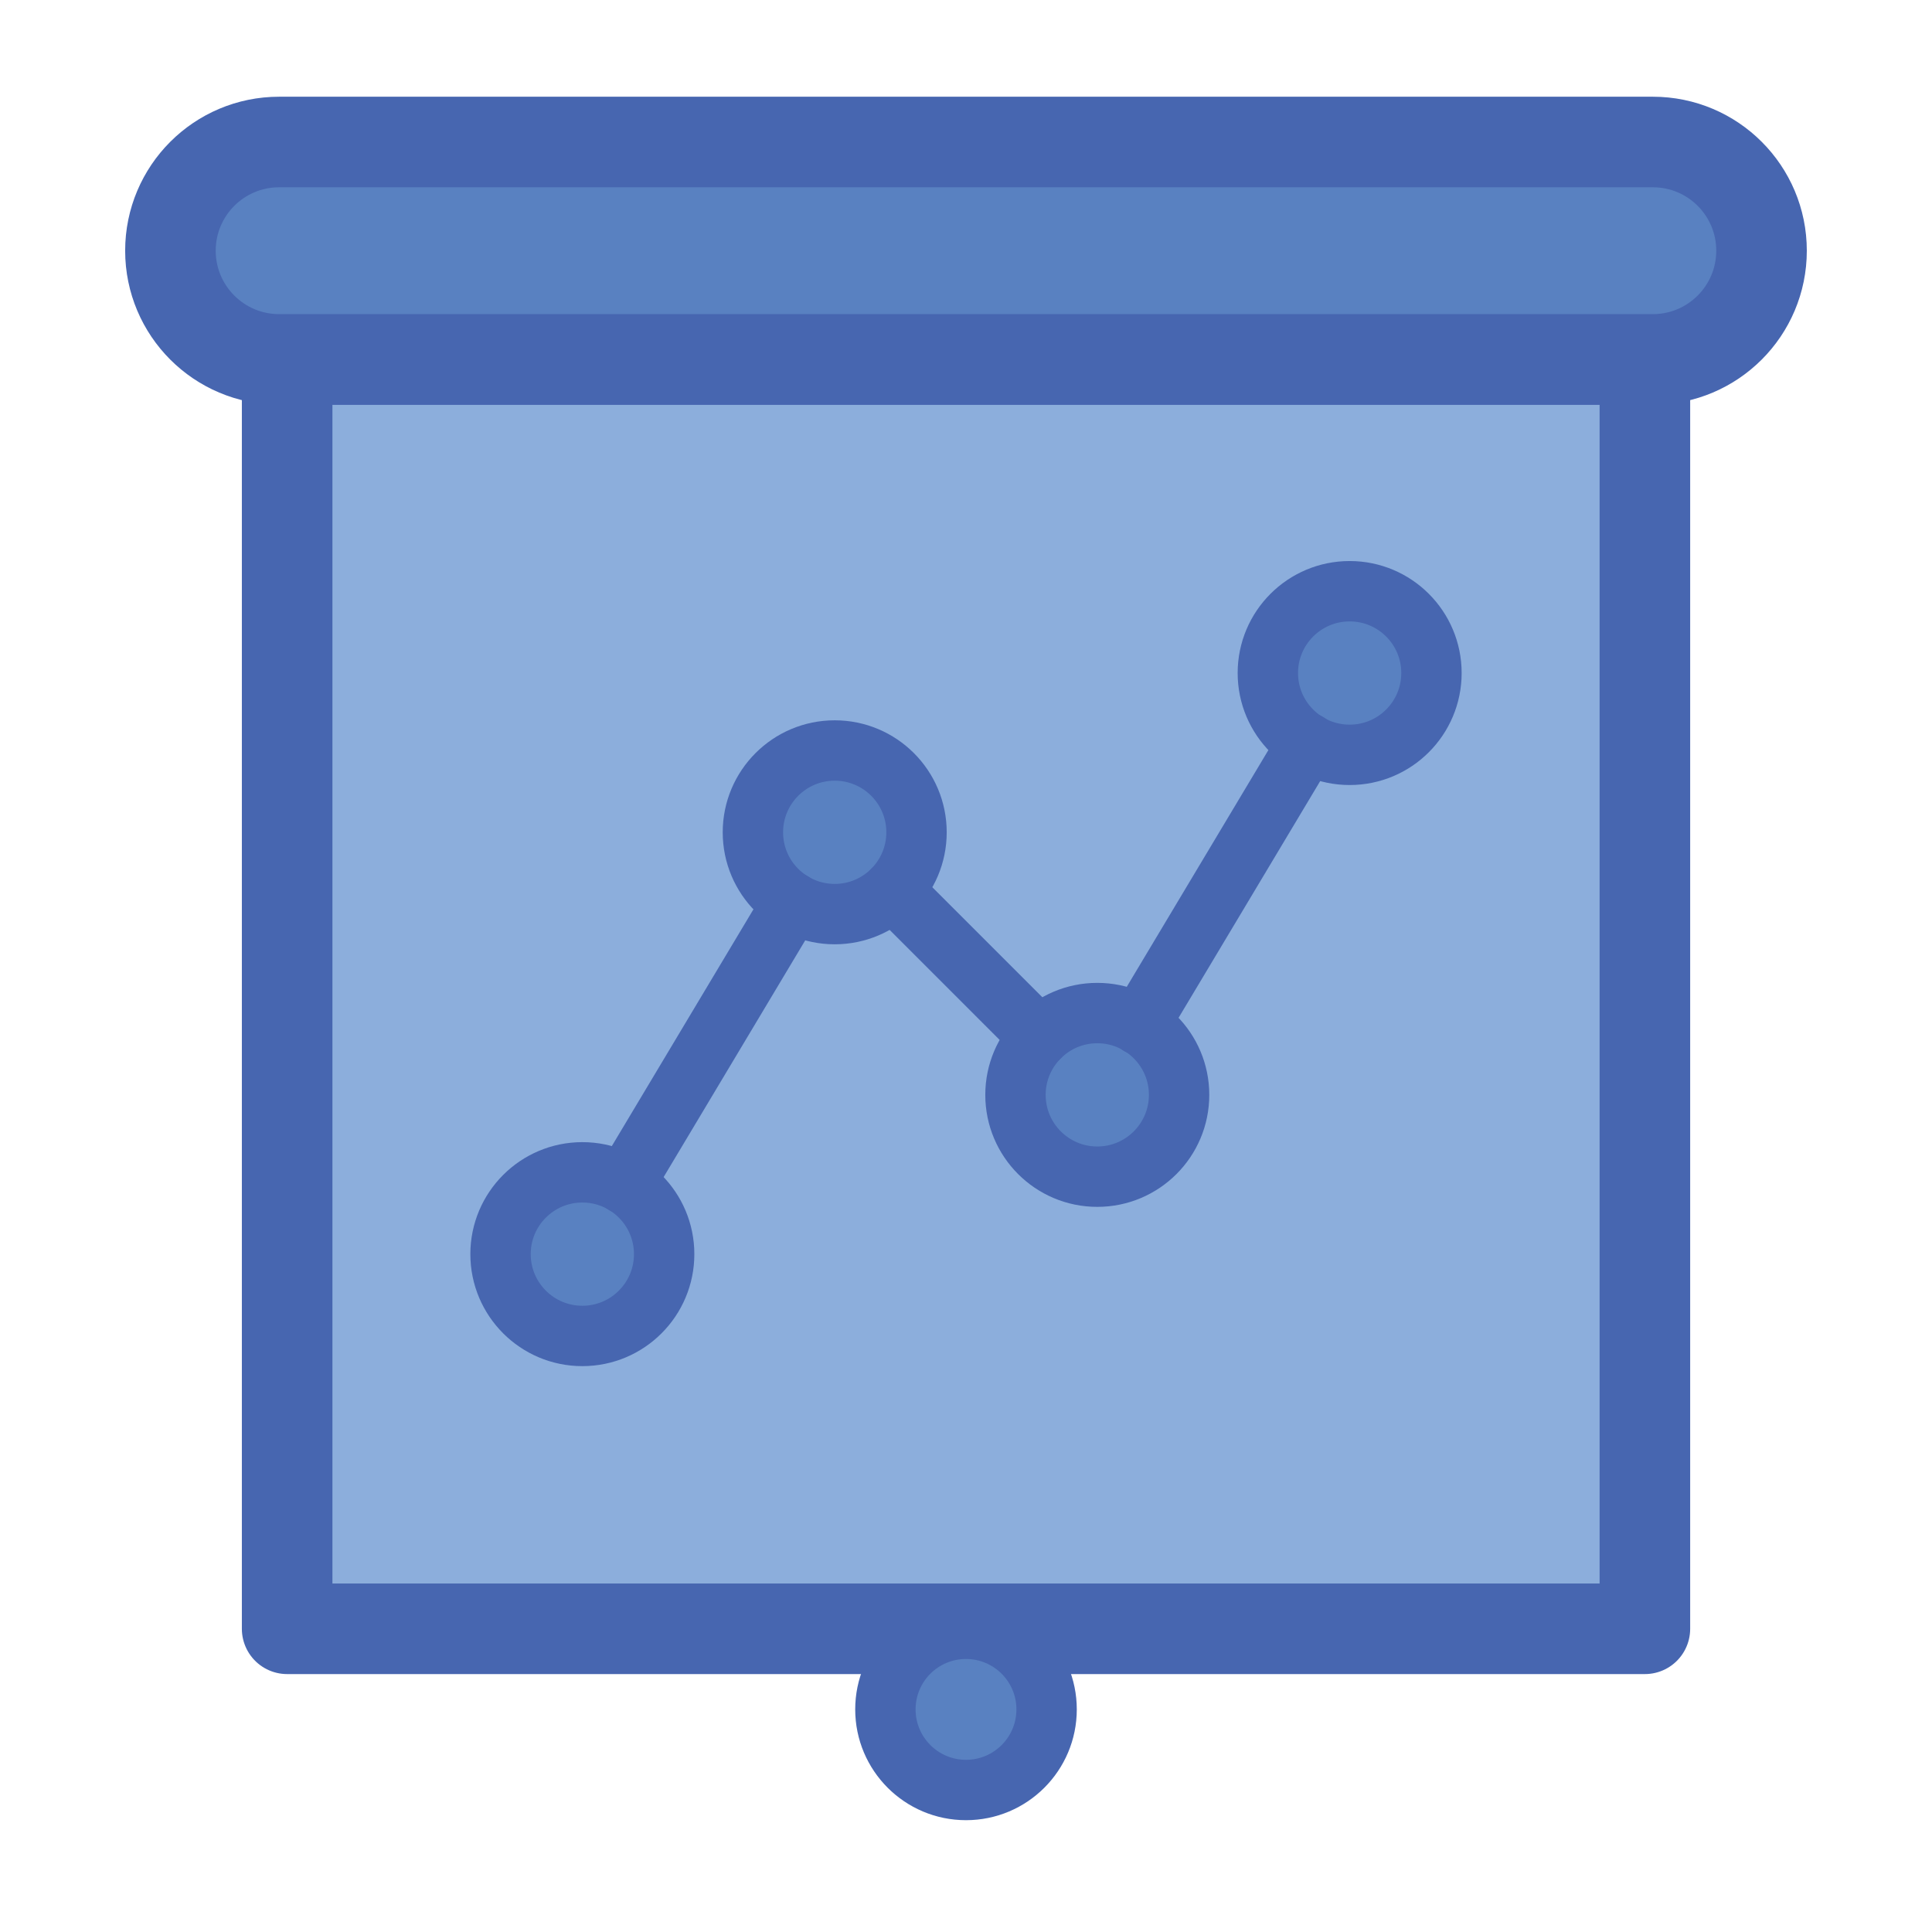 <?xml version="1.0" encoding="utf-8"?>
<!-- Generator: Adobe Illustrator 19.1.0, SVG Export Plug-In . SVG Version: 6.00 Build 0)  -->
<svg version="1.1" id="Layer_1" xmlns="http://www.w3.org/2000/svg" xmlns:xlink="http://www.w3.org/1999/xlink" x="0px" y="0px"
	 viewBox="0 0 64 64" enable-background="new 0 0 64 64" xml:space="preserve">
<g>
	
		<rect x="9.512" y="11.907" fill="#8CAEDC" stroke="#4766B0" stroke-width="3" stroke-linecap="round" stroke-linejoin="round" stroke-miterlimit="10" width="44.977" height="42.049"/>
	<g>
		
			<circle fill="#5981C1" stroke="#4766B0" stroke-width="2" stroke-linecap="round" stroke-linejoin="round" stroke-miterlimit="10" cx="19.291" cy="41.545" r="2.71"/>
		
			<circle fill="#5981C1" stroke="#4766B0" stroke-width="2" stroke-linecap="round" stroke-linejoin="round" stroke-miterlimit="10" cx="27.651" cy="27.571" r="2.71"/>
		
			<circle fill="#5981C1" stroke="#4766B0" stroke-width="2" stroke-linecap="round" stroke-linejoin="round" stroke-miterlimit="10" cx="36.349" cy="36.269" r="2.71"/>
		
			<circle fill="#5981C1" stroke="#4766B0" stroke-width="2" stroke-linecap="round" stroke-linejoin="round" stroke-miterlimit="10" cx="44.709" cy="22.295" r="2.71"/>
		
			<line fill="#5981C1" stroke="#4766B0" stroke-width="2" stroke-linecap="round" stroke-linejoin="round" stroke-miterlimit="10" x1="20.68" y1="39.223" x2="26.261" y2="29.893"/>
		
			<line fill="#5981C1" stroke="#4766B0" stroke-width="2" stroke-linecap="round" stroke-linejoin="round" stroke-miterlimit="10" x1="29.567" y1="29.487" x2="34.433" y2="34.353"/>
		
			<line fill="#5981C1" stroke="#4766B0" stroke-width="2" stroke-linecap="round" stroke-linejoin="round" stroke-miterlimit="10" x1="37.736" y1="33.951" x2="43.323" y2="24.612"/>
	</g>
	
		<path fill="#5981C1" stroke="#4766B0" stroke-width="3" stroke-linecap="round" stroke-linejoin="round" stroke-miterlimit="10" d="
		M54.753,4.704H9.247c-1.989,0-3.601,1.612-3.601,3.601v0c0,1.989,1.612,3.601,3.601,3.601h45.505c1.989,0,3.601-1.612,3.601-3.601
		v0C58.354,6.317,56.742,4.704,54.753,4.704z"/>
	
		<circle fill="#5981C1" stroke="#4766B0" stroke-width="2" stroke-linecap="round" stroke-linejoin="round" stroke-miterlimit="10" cx="32" cy="56.626" r="2.67"/>
</g>
</svg>

